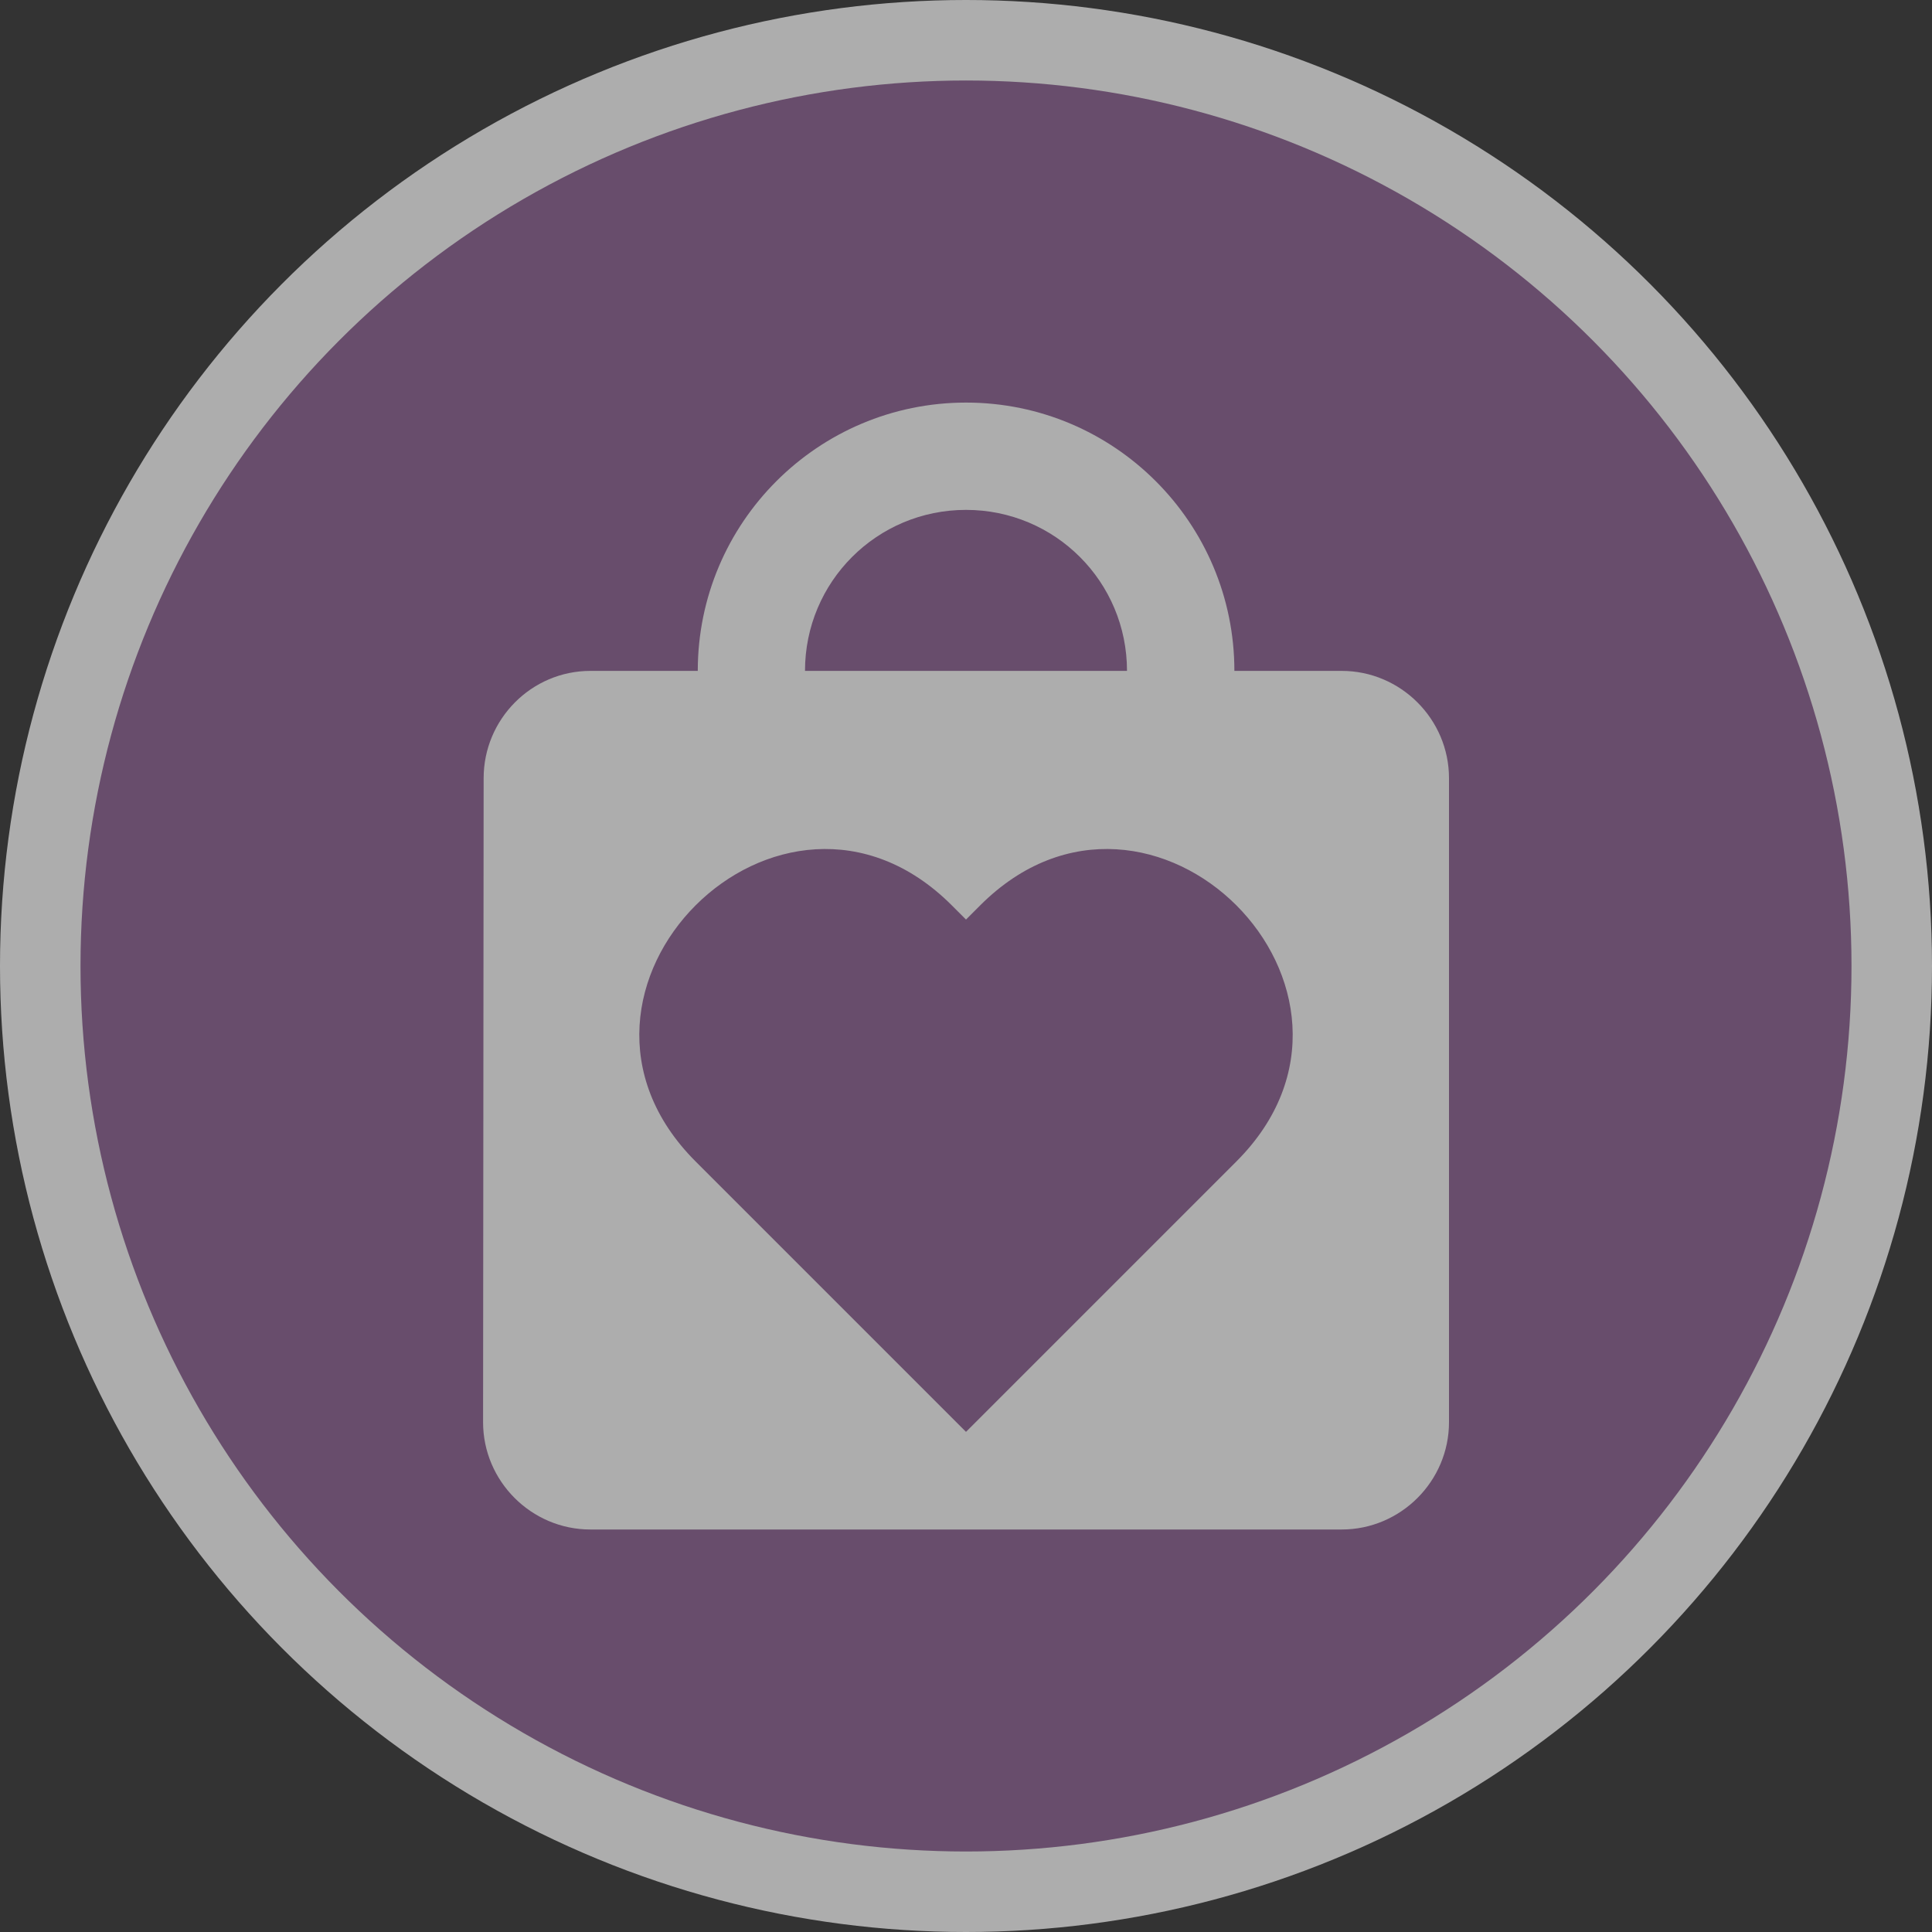 <svg version="1.1" viewBox="0 0 24 24" xmlns="http://www.w3.org/2000/svg">
 <rect x="0" y="0" width="24" height="24" fill="#333333" stroke="none"/>
 <title>shop-m</title>
 <g id="charity-shop-m" opacity=".6">
  <circle id="Oval" cx="12" cy="12" r="12" fill="#fff"/>
  <circle id="Oval" cx="12" cy="12" r="11" fill="#8c5f93"/>
  <path d="m12 17.787-3.359-3.359c-2.121-2.121 1.061-5.303 3.182-3.182l0.177 0.177 0.177-0.177c2.121-2.121 5.303 1.061 3.182 3.182zm4.667-9.453h-1.333c0-1.84-1.493-3.333-3.333-3.333s-3.333 1.493-3.333 3.333h-1.333c-0.733 0-1.327 0.6-1.327 1.333l-0.007 8c0 0.733 0.6 1.333 1.333 1.333h9.333c0.733 0 1.333-0.6 1.333-1.333v-8c0-0.733-0.6-1.333-1.333-1.333zm-4.667-2c1.107 0 2 0.893 2 2h-4c0-1.107 0.893-2 2-2z" fill="#fff"/>
 </g>
</svg>
